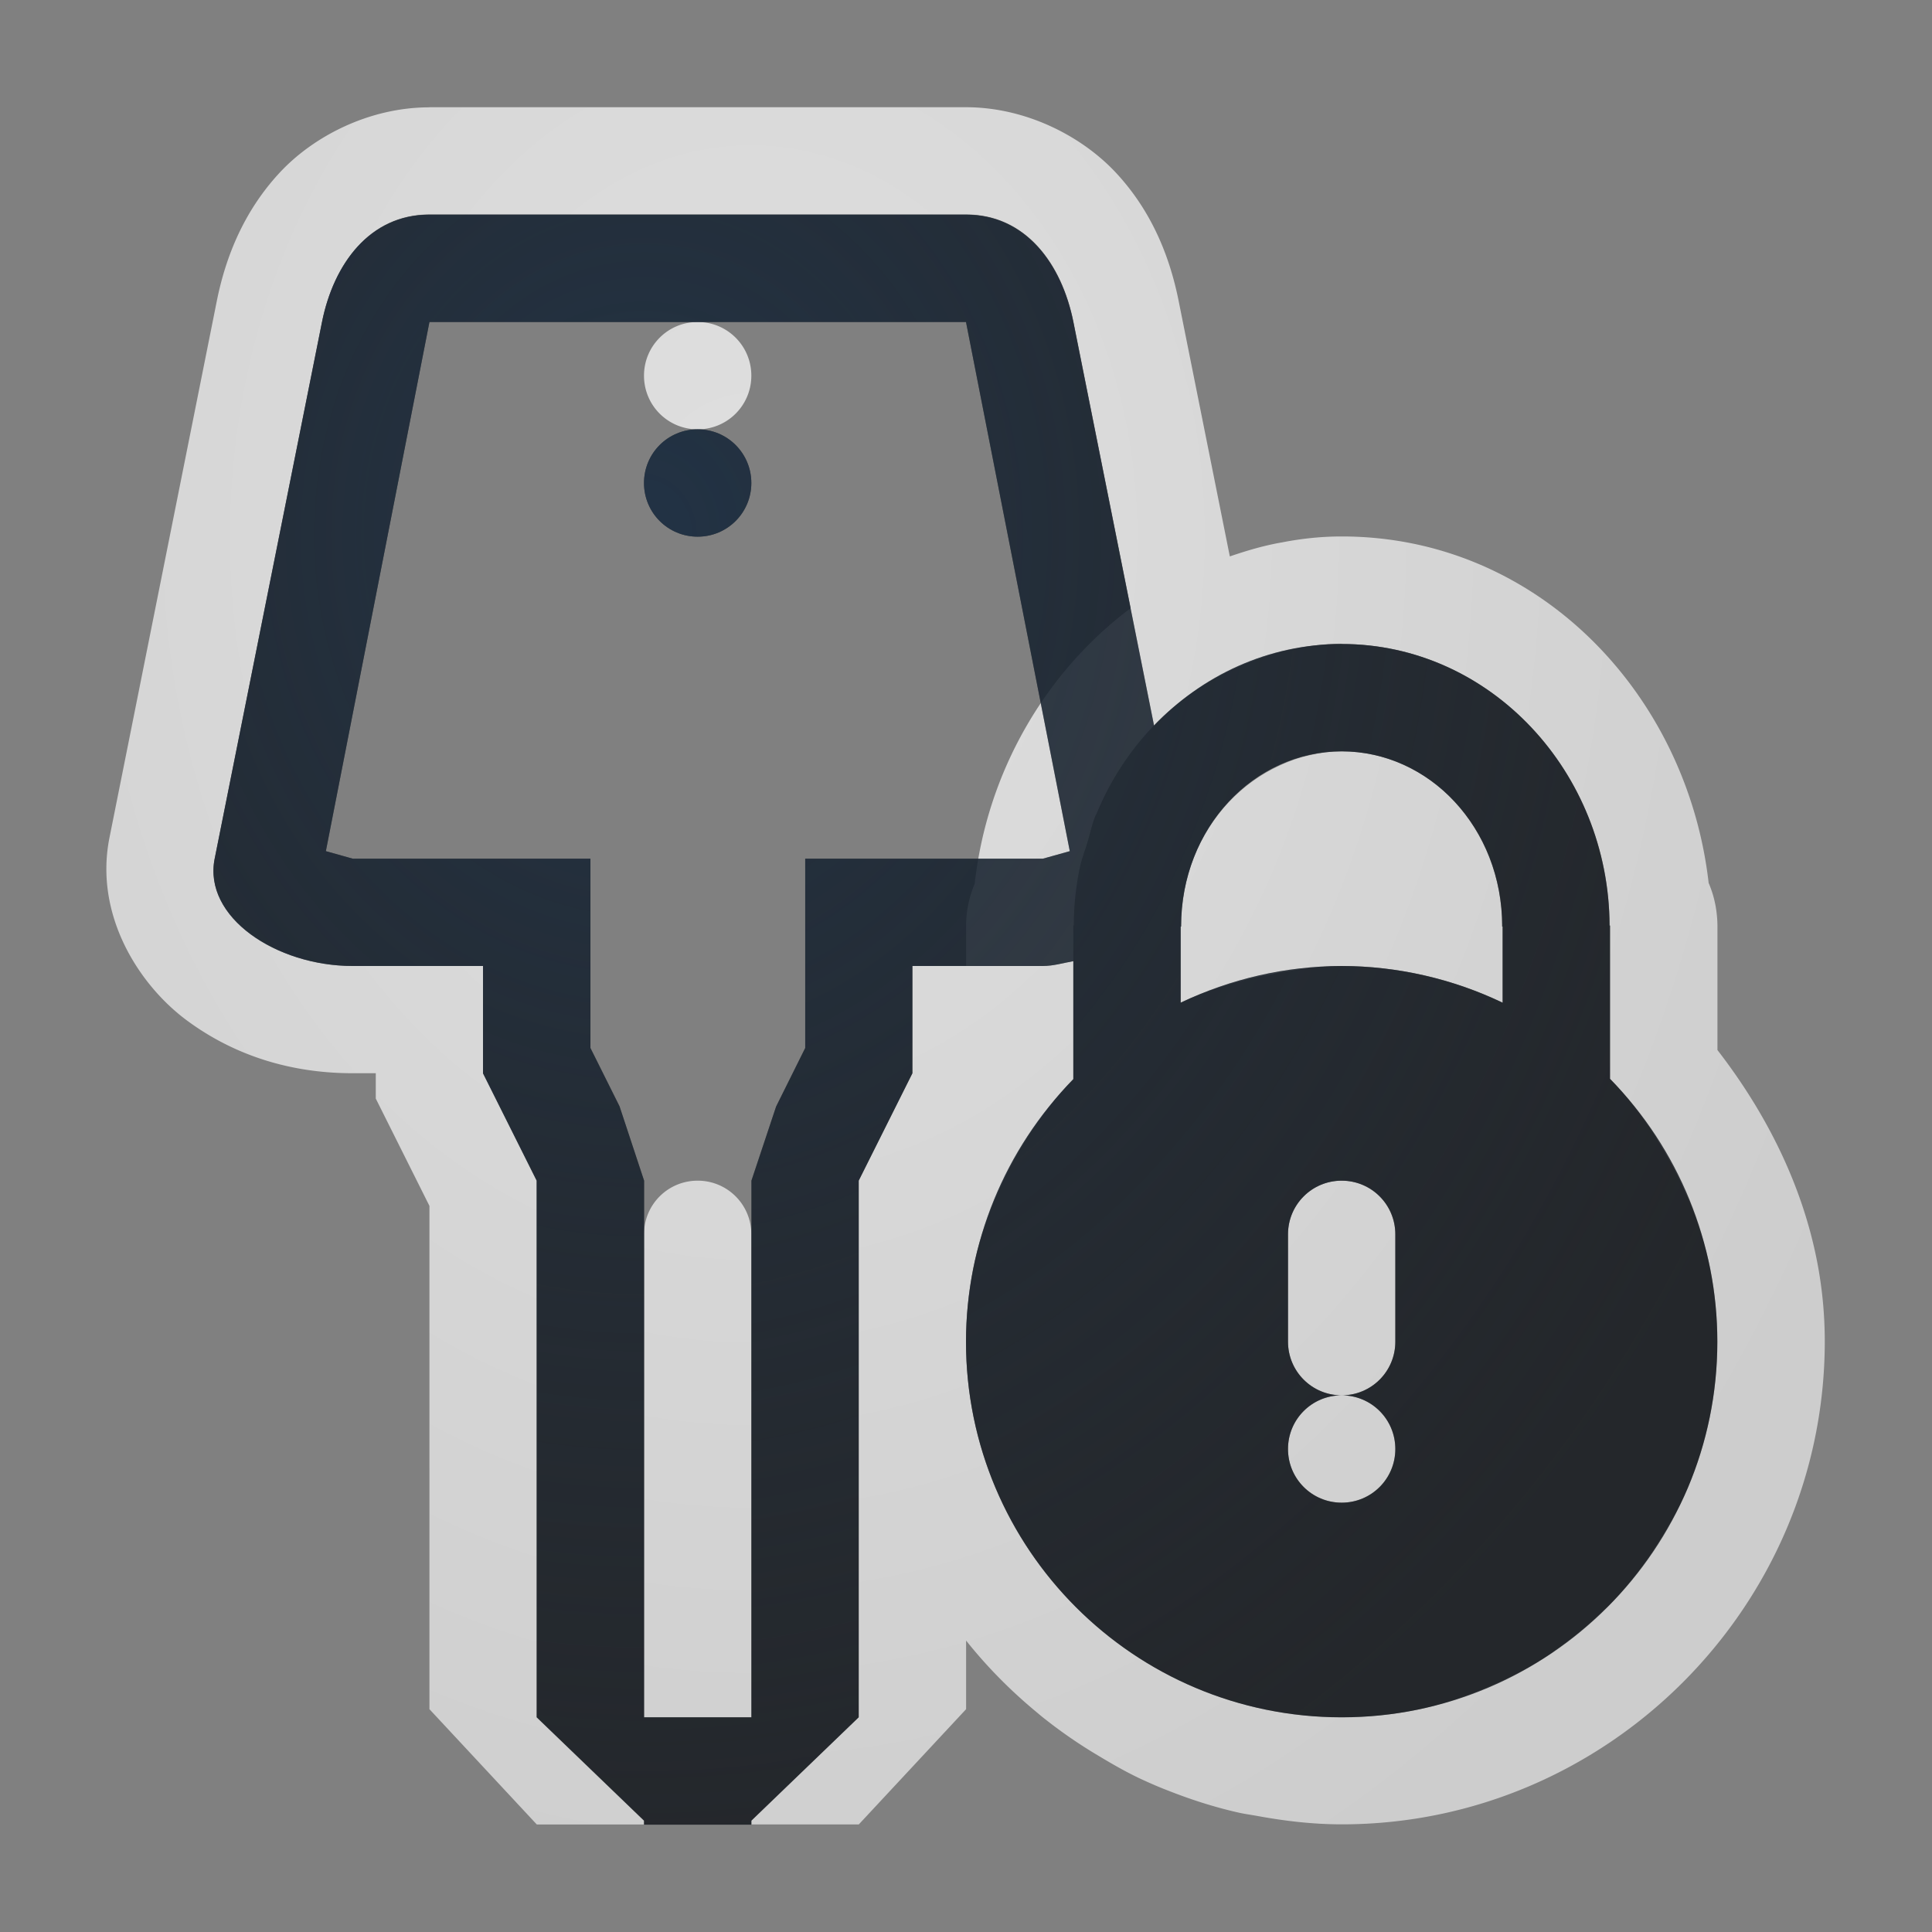<?xml version="1.0" encoding="UTF-8"?>
<!-- Created with Inkscape (http://www.inkscape.org/) -->
<svg width="18" height="18" version="1.1" xmlns="http://www.w3.org/2000/svg" xmlns:cc="http://creativecommons.org/ns#" xmlns:dc="http://purl.org/dc/elements/1.1/" xmlns:rdf="http://www.w3.org/1999/02/22-rdf-syntax-ns#">
	<rect width="100%" height="100%" fill="#808080" stroke="none"/>
	<defs>
		<radialGradient id="a" cx="8.304" cy="6.97" r="4.511" gradientTransform="matrix(2.549,0,0,2.941,-15.167,-15.5)" gradientUnits="userSpaceOnUse">
			<stop stop-color="#213851" stop-opacity=".906" offset="0"/>
			<stop stop-color="#27303a" stop-opacity="0" offset="1"/>
		</radialGradient>
		<radialGradient id="c" cx="8.74" cy="6.443" r="5.509" gradientTransform="matrix(2.087,0,0,2.569,-11.243,-11.552)" gradientUnits="userSpaceOnUse">
			<stop stop-color="#ffffff" stop-opacity=".749" offset="0"/>
			<stop stop-color="#ffffff" stop-opacity=".605" offset="1"/>
		</radialGradient>
	</defs>
	<path d="m4 1c-0.552 0-1.079 0.264-1.404 0.619s-0.493 0.772-0.576 1.185l-1 5c-0.144 0.718 0.272 1.371 0.721 1.703s0.976 0.492 1.545 0.492h0.215v0.236l0.5 1v4.689l1 1.074h1v-0.037l-1-0.963v-5l-0.5-1v-1h-1.215c-0.712 0-1.394-0.455-1.285-1l1-5c0.109-0.543 0.446-1 1-1h5c0.554 0 0.891 0.457 1 1l0.533 2.668c-0.794 0.595-1.337 1.526-1.453 2.568a1 1 0 0 0-0.08 0.387v0.377h-0.5v1l-0.5 1v1.498a1 1 0 0 0 0 2e-3v3.5l-1 0.963v0.037h1l1-1.074v-0.639c0.193 0.242 0.408 0.46 0.646 0.658 0.03 0.025 0.059 0.05 0.09 0.074 0.16 0.126 0.326 0.24 0.502 0.344 0.123 0.074 0.247 0.145 0.377 0.207 0.088 0.041 0.176 0.08 0.268 0.115 0.21 0.083 0.425 0.152 0.648 0.203 0.057 0.013 0.114 0.021 0.172 0.031 0.259 0.048 0.524 0.08 0.797 0.08 2.473 0 4.5-2.027 4.5-4.5-2e-5 -0.25-0.024-0.496-0.07-0.736-0.139-0.721-0.475-1.39-0.93-1.978v-1.162a1 1 0 0 0-0.006-0.1 1 1 0 0 0-0.076-0.295c-0.201-1.762-1.594-3.228-3.418-3.228-0.191 0-0.376 0.02-0.555 0.055-0.169 0.029-0.33 0.077-0.488 0.131l-0.477-2.381c-0.083-0.414-0.25-0.831-0.576-1.185s-0.853-0.619-1.404-0.619h-5zm2.5 2c-0.277 0-0.5 0.223-0.5 0.5s0.223 0.5 0.5 0.5 0.5-0.223 0.5-0.5-0.223-0.5-0.5-0.5zm6 3c1.388 0 2.491 1.197 2.496 2.623h0.004v1.428c0.145 0.148 0.27 0.31 0.385 0.479 0.033 0.048 0.061 0.099 0.092 0.148 0.081 0.132 0.152 0.267 0.215 0.408 0.022 0.05 0.046 0.099 0.066 0.15 0.074 0.19 0.136 0.385 0.176 0.586 0.044 0.221 0.066 0.449 0.066 0.678 0 0.483-0.098 0.945-0.275 1.363-0.079 0.186-0.179 0.359-0.287 0.527-0.023 0.036-0.046 0.072-0.07 0.107-0.114 0.163-0.238 0.318-0.377 0.459-0.018 0.018-0.037 0.033-0.055 0.051-0.134 0.13-0.278 0.25-0.432 0.357-0.024 0.017-0.046 0.035-0.07 0.051-0.166 0.111-0.344 0.204-0.529 0.285-0.034 0.015-0.067 0.029-0.102 0.043-0.192 0.077-0.39 0.143-0.598 0.186-0.228 0.047-0.463 0.07-0.705 0.07-1.933 0-3.5-1.567-3.5-3.5 2.75e-4 -0.229 0.023-0.455 0.066-0.676 0.039-0.197 0.1-0.388 0.172-0.574 0.023-0.06 0.05-0.117 0.076-0.176 0.061-0.135 0.129-0.266 0.207-0.393 0.031-0.05 0.061-0.1 0.094-0.148 0.115-0.168 0.24-0.331 0.385-0.479v-1.432h0.004c6.35e-4 -0.178 0.019-0.353 0.053-0.521 0.017-0.087 0.049-0.167 0.074-0.25 0.025-0.084 0.043-0.171 0.076-0.252 2e-3 -0.005 0.006-0.009 0.008-0.014 0.063-0.152 0.138-0.297 0.227-0.434 0.091-0.141 0.194-0.271 0.309-0.391 6.3e-4 -6.571e-4 0.001-0.001 2e-3 -0.002 0.252-0.262 0.56-0.461 0.9-0.592 0.129-0.05 0.26-0.092 0.398-0.119 0.146-0.028 0.295-0.049 0.449-0.049zm0 1c-0.115 0-0.227 0.018-0.336 0.045-0.109 0.027-0.212 0.07-0.311 0.121-0.498 0.26-0.85 0.805-0.85 1.467h-0.004v0.709c0.204-0.097 0.418-0.165 0.635-0.221 0.079-0.02 0.158-0.034 0.238-0.049 2e-3 -3.951e-4 0.004-0.002 0.006-0.002 0.205-0.038 0.412-0.07 0.621-0.07 0.519 0.001 1.032 0.118 1.5 0.342v-0.709h-0.004c-2e-6 -0.231-0.042-0.448-0.119-0.645s-0.188-0.371-0.324-0.518c-0.068-0.074-0.141-0.139-0.221-0.197-0.239-0.173-0.527-0.273-0.832-0.273zm-6 4c-0.277 0-0.5 0.223-0.5 0.5v4.5h1v-4.5c0-0.277-0.223-0.5-0.5-0.5zm6 0c-0.277 0-0.5 0.223-0.5 0.5v1c0 0.277 0.223 0.5 0.5 0.5s0.5-0.223 0.5-0.5v-1c0-0.277-0.223-0.5-0.5-0.5zm0 2c-0.277 0-0.5 0.223-0.5 0.5s0.223 0.5 0.5 0.5 0.5-0.223 0.5-0.5-0.223-0.5-0.5-0.5z" color="#000000" color-rendering="auto" dominant-baseline="auto" fill="url(#c)" image-rendering="auto" shape-rendering="auto" solid-color="#000000" style="font-feature-settings:normal;font-variant-alternates:normal;font-variant-caps:normal;font-variant-ligatures:normal;font-variant-numeric:normal;font-variant-position:normal;isolation:auto;mix-blend-mode:normal;paint-order:normal;shape-padding:0;text-decoration-color:#000000;text-decoration-line:none;text-decoration-style:solid;text-indent:0;text-orientation:mixed;text-transform:none;white-space:normal"/>
	<path d="m4 2c-0.554 0-0.891 0.457-1 1l-1 5c-0.109 0.545 0.573 1 1.285 1h1.215v1l0.5 1v5l1 0.963v0.037h1v-0.037l1-0.963v-5l0.5-1v-1h1.215c0.099 0 0.19-0.028 0.285-0.045v1.1c-0.64 0.653-0.999 1.531-1 2.445 0 1.933 1.567 3.5 3.5 3.5s3.5-1.567 3.5-3.5c-7.1e-5 -0.916-0.359-1.795-1-2.449v-1.428h-0.004c-0.005-1.426-1.108-2.623-2.496-2.623-0.685 0-1.3 0.293-1.748 0.76l-0.752-3.76c-0.109-0.543-0.446-1-1-1h-5zm0 1h5l0.967 4.93-0.25 0.07h-2.215v1.764l-0.271 0.545-0.23 0.691v5h-1v-5l-0.229-0.693-0.271-0.543v-1.764h-2.215l-0.25-0.07 0.965-4.93zm2.5 1c-0.277 0-0.5 0.223-0.5 0.5s0.223 0.5 0.5 0.5 0.5-0.223 0.5-0.5-0.223-0.5-0.5-0.5zm6 3c0.814 0 1.496 0.708 1.496 1.633h0.004v0.709c-0.468-0.224-0.981-0.341-1.5-0.342-0.519 0.001-1.032 0.118-1.5 0.342v-0.709h0.004c2.4e-5 -0.924 0.682-1.633 1.496-1.633zm0 4c0.277 0 0.5 0.223 0.5 0.5v1c0 0.277-0.223 0.5-0.5 0.5 0.277 0 0.5 0.223 0.5 0.5s-0.223 0.5-0.5 0.5-0.5-0.223-0.5-0.5 0.223-0.5 0.5-0.5c-0.277 0-0.5-0.223-0.5-0.5v-1c0-0.277 0.223-0.5 0.5-0.5z" color="#000000" color-rendering="auto" dominant-baseline="auto" fill="#090d11" fill-opacity=".766" image-rendering="auto" shape-rendering="auto" solid-color="#000000" style="font-feature-settings:normal;font-variant-alternates:normal;font-variant-caps:normal;font-variant-ligatures:normal;font-variant-numeric:normal;font-variant-position:normal;isolation:auto;mix-blend-mode:normal;paint-order:normal;shape-padding:0;text-decoration-color:#000000;text-decoration-line:none;text-decoration-style:solid;text-indent:0;text-orientation:mixed;text-transform:none;white-space:normal"/>
	<path d="m4 2c-0.554 0-0.891 0.457-1 1l-1 5c-0.109 0.545 0.573 1 1.285 1h1.215v1l0.5 1v5l1 0.963v0.037h1v-0.037l1-0.963v-5l0.5-1v-1h1.215c0.098 0 0.19-0.029 0.285-0.045v1.1c-0.64 0.653-0.999 1.531-1 2.445 0 1.933 1.567 3.5 3.5 3.5s3.5-1.567 3.5-3.5c-7.1e-5 -0.916-0.359-1.795-1-2.449v-1.428h-0.004c-0.005-1.426-1.108-2.623-2.496-2.623-0.685 0-1.3 0.293-1.748 0.76l-0.752-3.76c-0.109-0.543-0.446-1-1-1h-5zm0 1h5l0.967 4.93-0.25 0.07h-2.215v1.764l-0.271 0.545-0.23 0.691v5h-1v-5l-0.229-0.693-0.271-0.543v-1.764h-2.215l-0.25-0.07 0.965-4.93zm2.5 1c-0.277 0-0.5 0.223-0.5 0.5s0.223 0.5 0.5 0.5 0.5-0.223 0.5-0.5-0.223-0.5-0.5-0.5zm6 3c0.814 0 1.496 0.708 1.496 1.633h0.004v0.709c-0.468-0.224-0.981-0.341-1.5-0.342-0.519 0.001-1.032 0.118-1.5 0.342v-0.709h0.004c2.4e-5 -0.924 0.682-1.633 1.496-1.633zm0 4c0.277 0 0.5 0.223 0.5 0.5v1c0 0.277-0.223 0.5-0.5 0.5 0.277 0 0.5 0.223 0.5 0.5s-0.223 0.5-0.5 0.5-0.5-0.223-0.5-0.5 0.223-0.5 0.5-0.5c-0.277 0-0.5-0.223-0.5-0.5v-1c0-0.277 0.223-0.5 0.5-0.5z" color="#000000" color-rendering="auto" dominant-baseline="auto" fill="url(#a)" fill-opacity=".753" image-rendering="auto" shape-rendering="auto" solid-color="#000000" style="font-feature-settings:normal;font-variant-alternates:normal;font-variant-caps:normal;font-variant-ligatures:normal;font-variant-numeric:normal;font-variant-position:normal;isolation:auto;mix-blend-mode:normal;paint-order:normal;shape-padding:0;text-decoration-color:#000000;text-decoration-line:none;text-decoration-style:solid;text-indent:0;text-orientation:mixed;text-transform:none;white-space:normal"/>
</svg>
